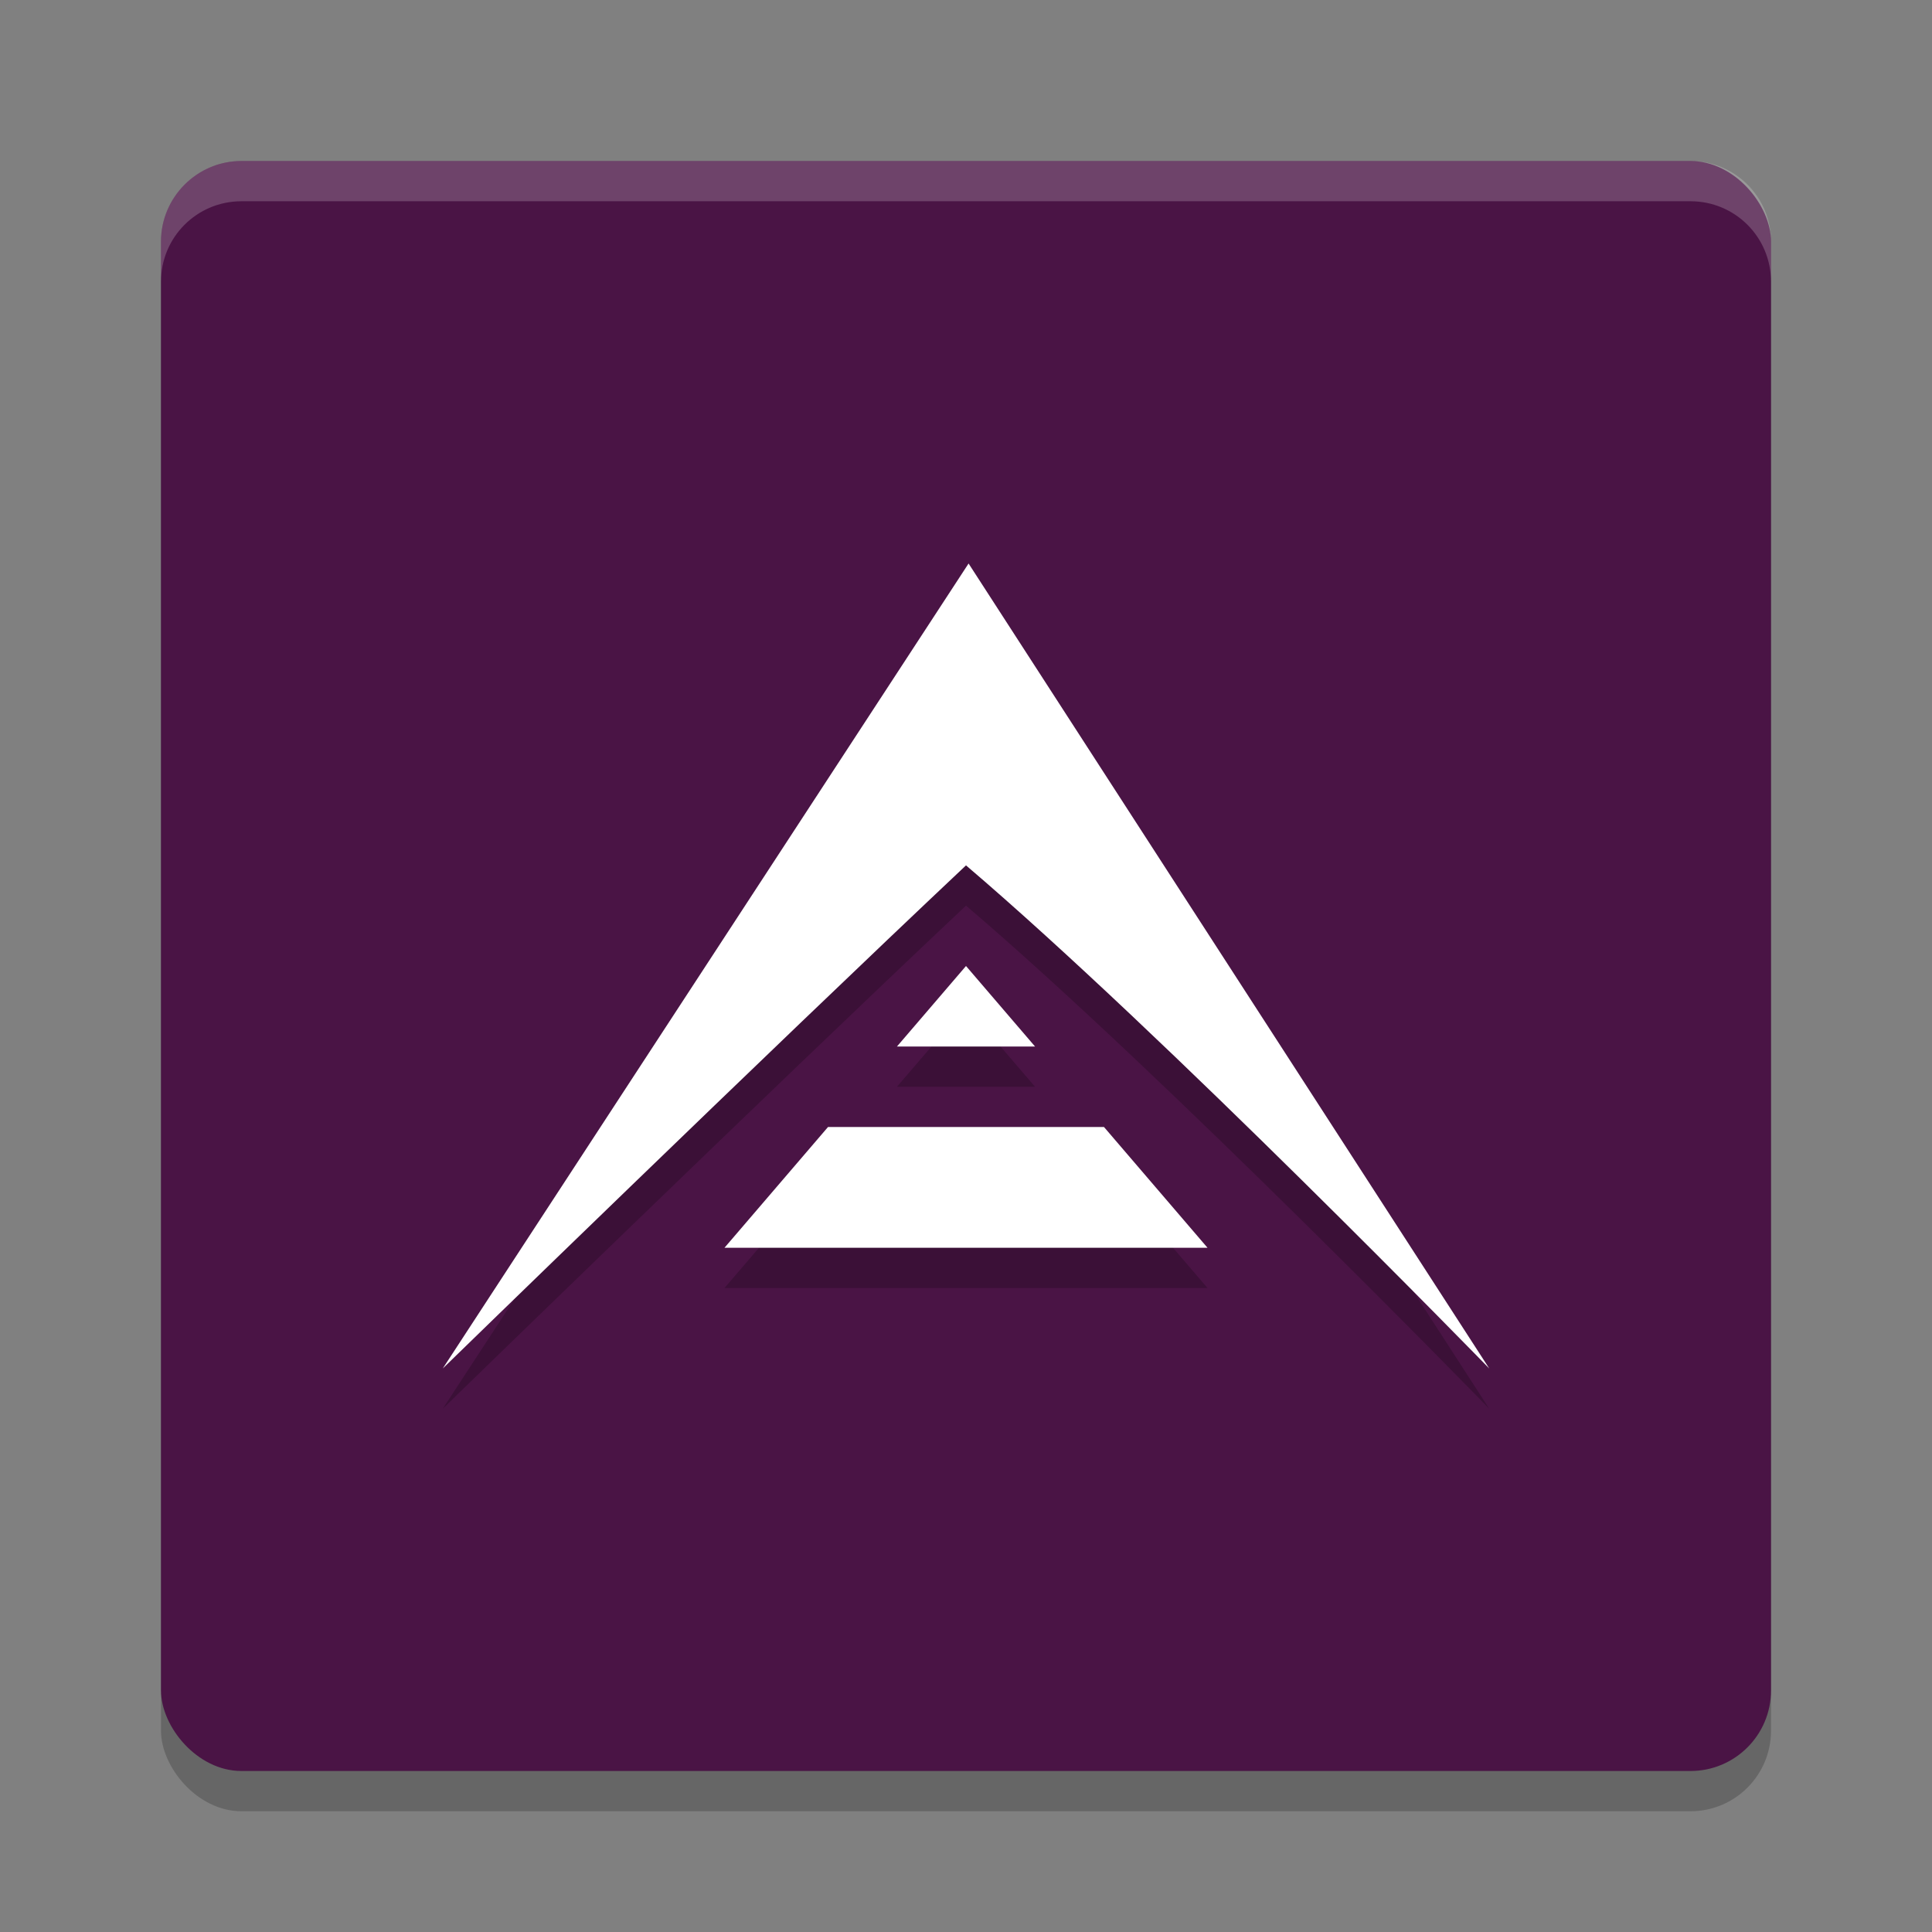 <svg xmlns="http://www.w3.org/2000/svg" width="48" height="48" version="1.1">
 <rect width="100%" height="100%" fill="#808080" stroke="none"/>
 <rect style="opacity:0.2" width="40" height="40" x="4" y="5" rx="2" ry="2"/>
 <rect style="fill:#4a1445" width="40" height="40" x="4" y="4" rx="2" ry="2"/>
 <path style="opacity:0.2" d="M 24.064,15 11,35 C 11,35 19.121,27.095 24,22.5 28.931,26.702 37,35 37,35 Z M 24,25 22.285,27 h 3.43 z M 20.572,29 18,32 h 6 6 l -2.572,-3 z"/>
 <path style="fill:#ffffff" d="M 24.064 14 L 11 34 C 11 34 19.121 26.095 24 21.5 C 28.931 25.702 37 34 37 34 L 24.064 14 z M 24 24 L 22.285 26 L 25.715 26 L 24 24 z M 20.572 28 L 18 31 L 24 31 L 30 31 L 27.428 28 L 20.572 28 z"/>
 <path style="fill:#ffffff;opacity:0.2" d="M 6 4 C 4.892 4 4 4.892 4 6 L 4 7 C 4 5.892 4.892 5 6 5 L 42 5 C 43.108 5 44 5.892 44 7 L 44 6 C 44 4.892 43.108 4 42 4 L 6 4 z"/>
</svg>
